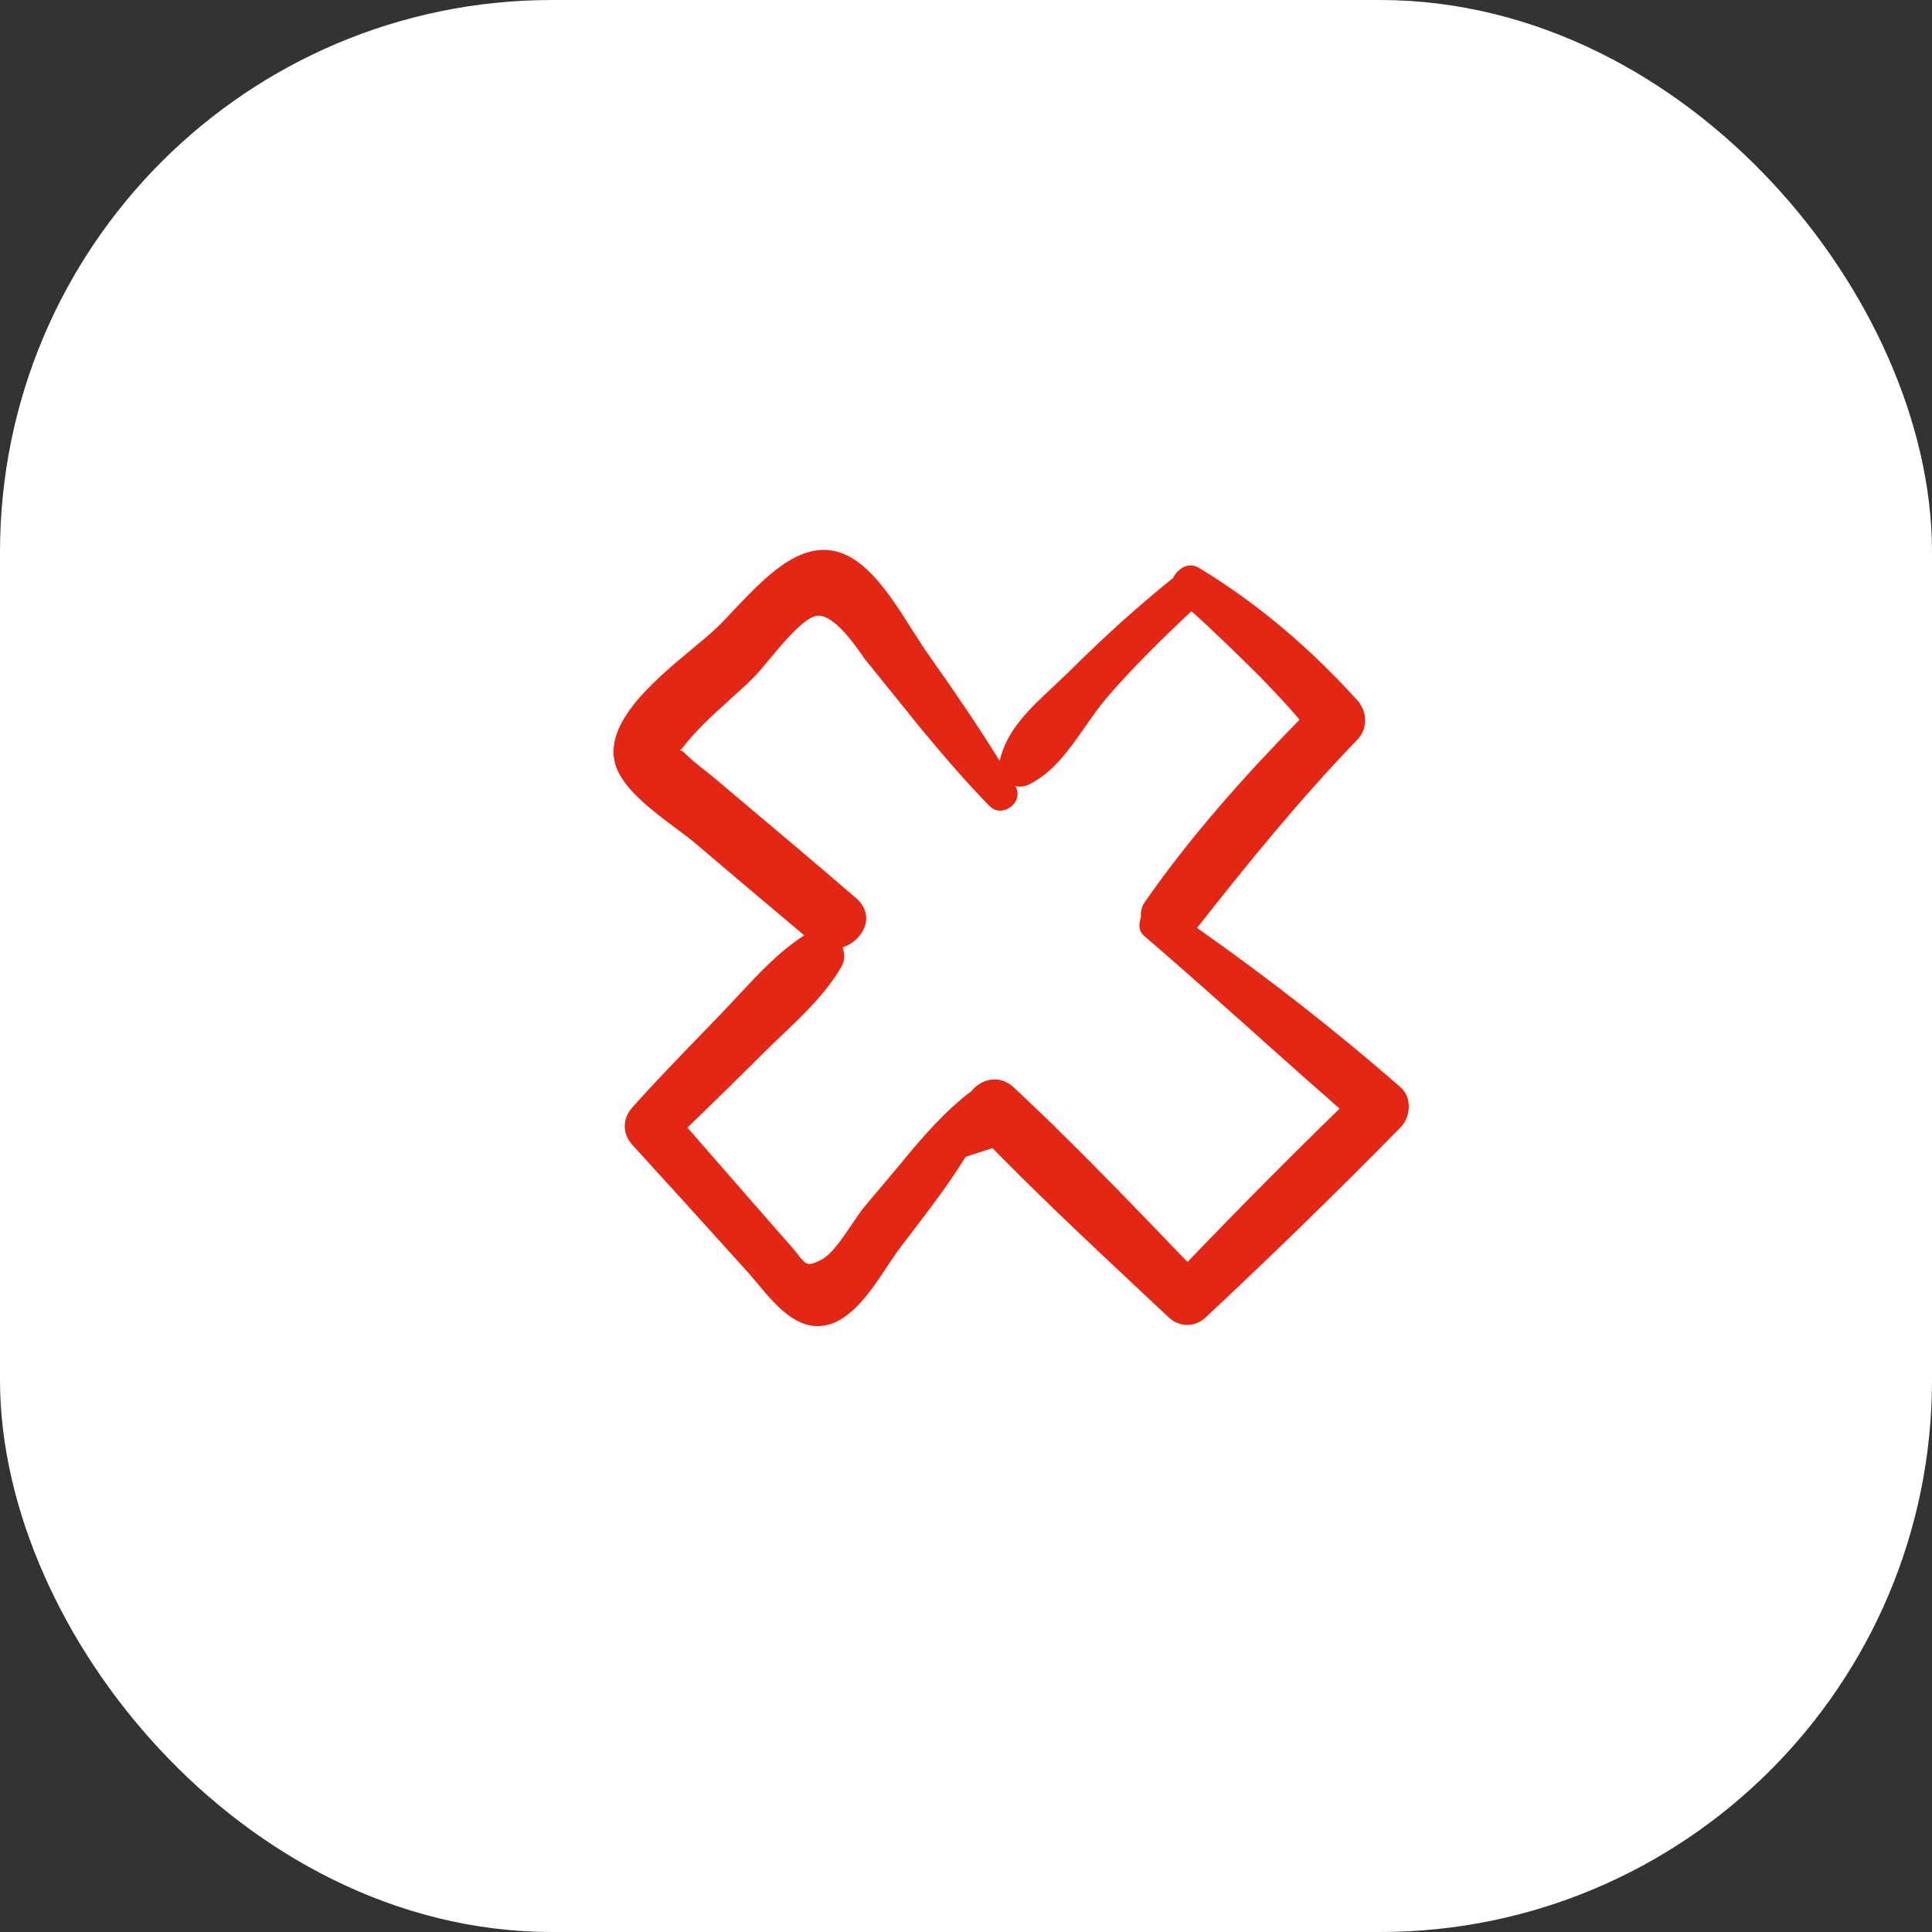 <svg width="14" height="14" viewBox="0 0 14 14" fill="none" xmlns="http://www.w3.org/2000/svg">
<rect x="0" y="0" width="14" height="14" fill="#333333" stroke="none"/>
<rect x="0.5" y="0.5" width="13" height="13" rx="3.5" fill="white" stroke="white"/>
<g clip-path="url(#clip0_484_7076)">
<path fill-rule="evenodd" clip-rule="evenodd" d="M6.431 9.174C6.313 9.353 6.17 9.568 5.981 9.604C5.776 9.644 5.62 9.458 5.494 9.307C5.471 9.279 5.449 9.253 5.428 9.229C5.147 8.917 4.865 8.606 4.582 8.296C4.508 8.216 4.51 8.105 4.582 8.025C4.746 7.841 4.917 7.665 5.088 7.488C5.136 7.438 5.185 7.388 5.233 7.338C5.273 7.296 5.313 7.253 5.353 7.21C5.5 7.052 5.647 6.894 5.828 6.778C5.569 6.561 5.311 6.343 5.054 6.124C5.008 6.084 4.953 6.043 4.895 6C4.734 5.88 4.552 5.743 4.478 5.589C4.327 5.274 4.735 4.935 5.02 4.699C5.091 4.64 5.154 4.587 5.2 4.543C5.241 4.503 5.283 4.458 5.326 4.412C5.596 4.128 5.918 3.789 6.279 4.124C6.406 4.242 6.508 4.403 6.607 4.56C6.653 4.631 6.697 4.702 6.743 4.766C6.917 5.011 7.086 5.259 7.244 5.514C7.293 5.291 7.465 5.132 7.632 4.976C7.672 4.938 7.712 4.901 7.75 4.864C7.99 4.625 8.237 4.4 8.501 4.188C8.534 4.12 8.612 4.069 8.688 4.115C9.119 4.376 9.497 4.701 9.835 5.074C9.909 5.157 9.914 5.28 9.835 5.361C9.418 5.793 9.045 6.253 8.674 6.724C9.185 7.084 9.678 7.467 10.149 7.879C10.234 7.953 10.223 8.094 10.149 8.169C9.688 8.639 9.217 9.097 8.736 9.547C8.66 9.619 8.546 9.619 8.47 9.547C8.409 9.49 8.347 9.432 8.286 9.375C7.882 8.996 7.476 8.616 7.092 8.217C6.957 8.474 6.777 8.708 6.601 8.939C6.576 8.971 6.551 9.004 6.526 9.037C6.496 9.077 6.465 9.124 6.431 9.174ZM5.529 7.634C5.348 7.814 5.166 7.994 4.981 8.171C5.107 8.316 5.233 8.46 5.359 8.604L5.452 8.711C5.481 8.744 5.51 8.777 5.539 8.81C5.602 8.882 5.665 8.955 5.729 9.027C5.753 9.054 5.771 9.076 5.785 9.095C5.842 9.166 5.852 9.179 5.951 9.129C6.026 9.09 6.107 8.971 6.176 8.868C6.207 8.821 6.237 8.777 6.262 8.747C6.31 8.689 6.359 8.631 6.408 8.574C6.449 8.524 6.491 8.474 6.533 8.425C6.691 8.235 6.843 8.057 7.04 7.907L7.041 7.906C7.111 7.821 7.24 7.783 7.346 7.881C7.448 7.977 7.549 8.073 7.65 8.171C7.949 8.463 8.239 8.764 8.528 9.065L8.605 9.145C8.966 8.768 9.333 8.398 9.707 8.034C9.644 7.977 9.58 7.921 9.516 7.865C9.465 7.82 9.413 7.775 9.363 7.729L9.27 7.647C8.963 7.372 8.591 7.039 8.293 6.784C8.248 6.745 8.251 6.694 8.268 6.648C8.265 6.611 8.27 6.572 8.296 6.536C8.626 6.062 9.013 5.628 9.417 5.215C9.324 5.105 9.225 5.002 9.126 4.899L9.124 4.897C9.004 4.779 8.76 4.538 8.633 4.429C8.424 4.626 8.218 4.828 8.029 5.045C7.97 5.114 7.917 5.19 7.863 5.267C7.748 5.432 7.632 5.599 7.454 5.686C7.422 5.701 7.389 5.703 7.358 5.697C7.424 5.814 7.262 5.936 7.168 5.839C6.991 5.657 6.826 5.464 6.664 5.268C6.562 5.141 6.369 4.903 6.267 4.776C6.189 4.663 6.028 4.434 5.91 4.464C5.816 4.489 5.679 4.653 5.571 4.783C5.527 4.836 5.487 4.884 5.457 4.913C5.404 4.966 5.345 5.019 5.285 5.073C5.164 5.182 5.04 5.295 4.947 5.418C4.941 5.426 4.937 5.429 4.933 5.431C4.931 5.432 4.928 5.433 4.926 5.435C4.928 5.436 4.931 5.437 4.933 5.438C4.94 5.44 4.947 5.443 4.958 5.454C5.006 5.502 5.061 5.546 5.116 5.589C5.143 5.611 5.17 5.632 5.196 5.654L5.339 5.775C5.628 6.018 5.917 6.261 6.203 6.508C6.352 6.636 6.253 6.817 6.106 6.865C6.121 6.91 6.125 6.957 6.098 7.004C5.987 7.196 5.824 7.351 5.662 7.505C5.617 7.548 5.572 7.591 5.529 7.634Z" fill="#E42614"/>
<path fill-rule="evenodd" clip-rule="evenodd" d="M7.346 7.881C7.448 7.977 7.549 8.073 7.65 8.171L6.408 8.574M7.346 7.881C7.24 7.783 7.111 7.821 7.041 7.906L7.346 7.881ZM7.041 7.906L7.04 7.907L7.041 7.906ZM7.04 7.907C6.843 8.057 6.691 8.235 6.533 8.425L7.04 7.907Z" fill="#E42614"/>
</g>
<defs>
<clipPath id="clip0_484_7076">
<rect width="7" height="7" fill="white" transform="translate(4 3)"/>
</clipPath>
</defs>
</svg>
